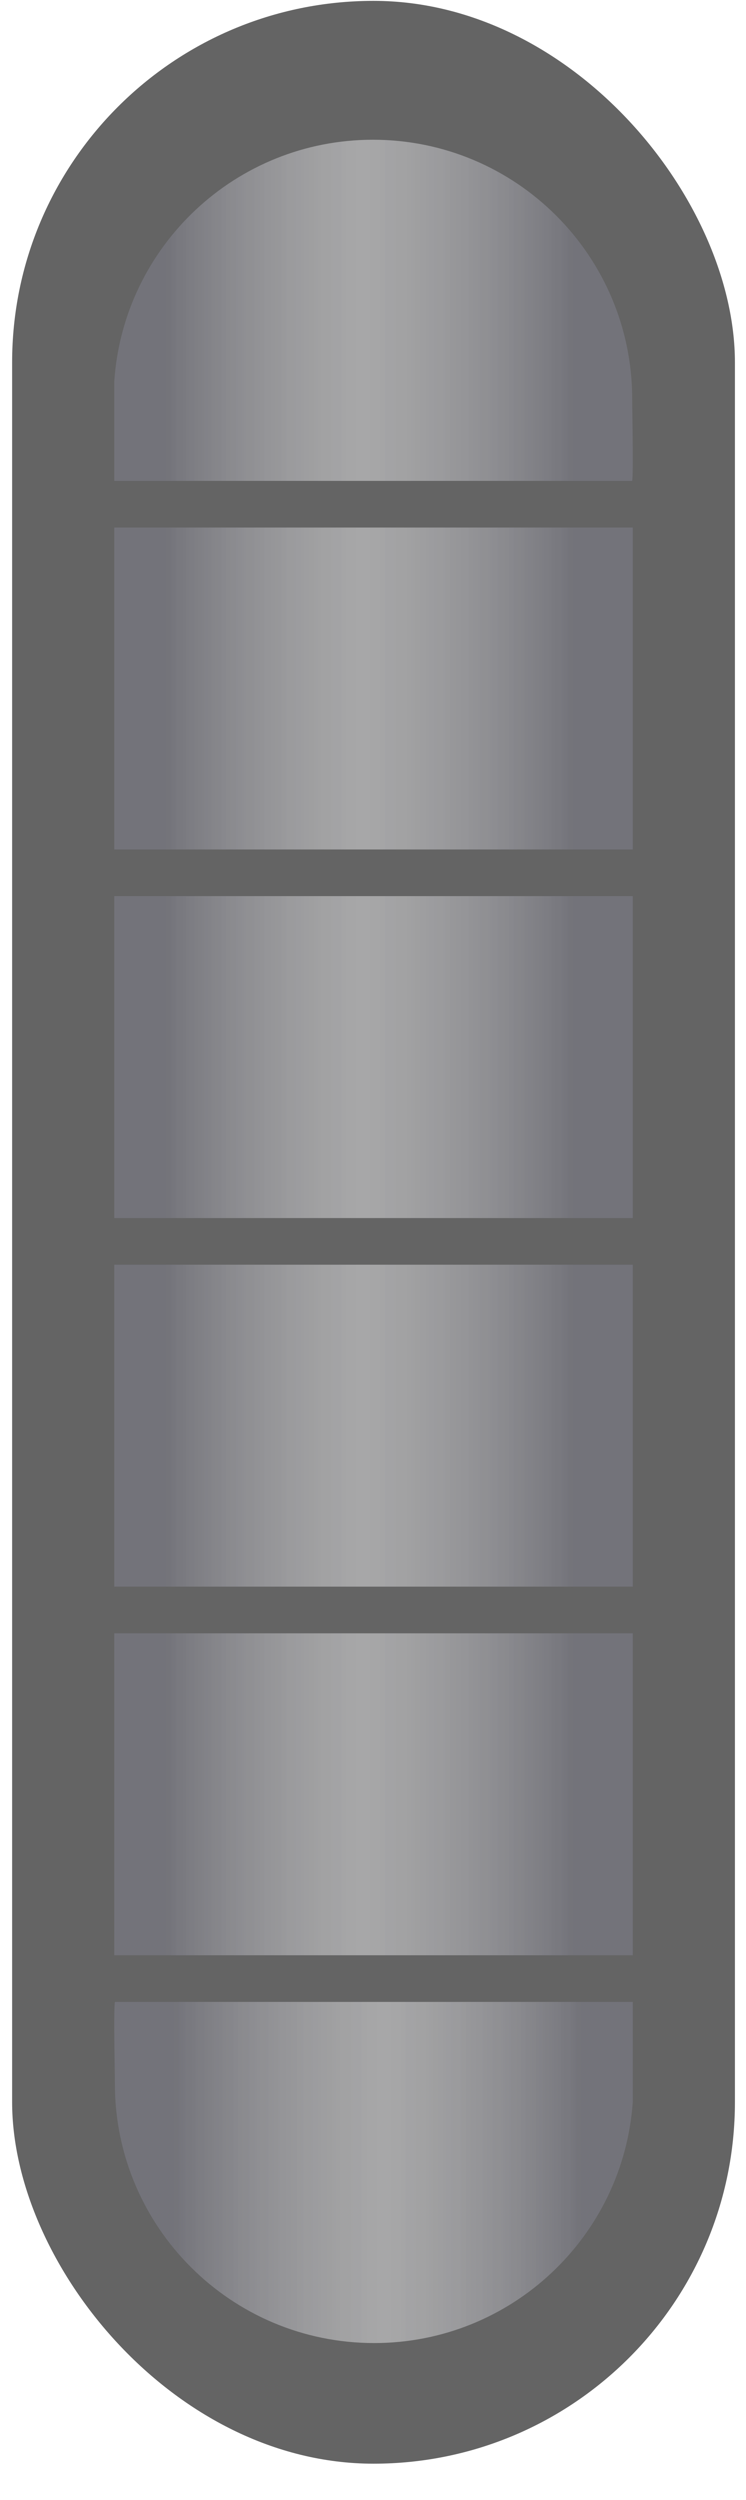 <svg width="20" height="67" viewBox="0 0 20 67" fill="none" xmlns="http://www.w3.org/2000/svg">
<rect x="0.325" y="0.023" width="19.378" height="66.004" rx="9.689" fill="#646464"/>
<g opacity="0.75">
<rect x="3.064" y="24.016" width="13.901" height="8.628" fill="url(#paint0_linear)"/>
<rect x="3.064" y="33.894" width="13.901" height="8.628" fill="url(#paint1_linear)"/>
<rect x="3.064" y="43.773" width="13.901" height="8.628" fill="url(#paint2_linear)"/>
<rect x="3.064" y="14.138" width="13.901" height="8.628" fill="url(#paint3_linear)"/>
<path fill-rule="evenodd" clip-rule="evenodd" d="M3.064 10.216V12.888H16.949C16.976 12.71 16.962 11.723 16.954 11.12C16.951 10.924 16.949 10.768 16.949 10.695C16.949 6.856 13.837 3.745 9.998 3.745C6.321 3.745 3.31 6.601 3.064 10.216Z" fill="url(#paint4_linear)"/>
<path fill-rule="evenodd" clip-rule="evenodd" d="M16.965 56.323V53.651H3.08C3.052 53.829 3.066 54.816 3.075 55.419C3.078 55.615 3.08 55.77 3.08 55.844C3.08 59.682 6.192 62.794 10.031 62.794C13.708 62.794 16.719 59.938 16.965 56.323Z" fill="url(#paint5_linear)"/>
</g>
<defs>
<linearGradient id="paint0_linear" x1="15.4" y1="28.33" x2="4.424" y2="28.33" gradientUnits="userSpaceOnUse">
<stop stop-color="#787881"/>
<stop offset="0.517" stop-color="#E7E7E8" stop-opacity="0.69"/>
<stop offset="1" stop-color="#787881"/>
</linearGradient>
<linearGradient id="paint1_linear" x1="15.4" y1="38.209" x2="4.424" y2="38.209" gradientUnits="userSpaceOnUse">
<stop stop-color="#787881"/>
<stop offset="0.517" stop-color="#E7E7E8" stop-opacity="0.69"/>
<stop offset="1" stop-color="#787881"/>
</linearGradient>
<linearGradient id="paint2_linear" x1="15.4" y1="48.087" x2="4.424" y2="48.087" gradientUnits="userSpaceOnUse">
<stop stop-color="#787881"/>
<stop offset="0.517" stop-color="#E7E7E8" stop-opacity="0.69"/>
<stop offset="1" stop-color="#787881"/>
</linearGradient>
<linearGradient id="paint3_linear" x1="15.4" y1="18.452" x2="4.424" y2="18.452" gradientUnits="userSpaceOnUse">
<stop stop-color="#787881"/>
<stop offset="0.517" stop-color="#E7E7E8" stop-opacity="0.69"/>
<stop offset="1" stop-color="#787881"/>
</linearGradient>
<linearGradient id="paint4_linear" x1="15.4" y1="8.316" x2="4.424" y2="8.316" gradientUnits="userSpaceOnUse">
<stop stop-color="#787881"/>
<stop offset="0.517" stop-color="#E7E7E8" stop-opacity="0.69"/>
<stop offset="1" stop-color="#787881"/>
</linearGradient>
<linearGradient id="paint5_linear" x1="4.629" y1="58.223" x2="15.605" y2="58.223" gradientUnits="userSpaceOnUse">
<stop stop-color="#787881"/>
<stop offset="0.517" stop-color="#E7E7E8" stop-opacity="0.69"/>
<stop offset="1" stop-color="#787881"/>
</linearGradient>
</defs>
</svg>

